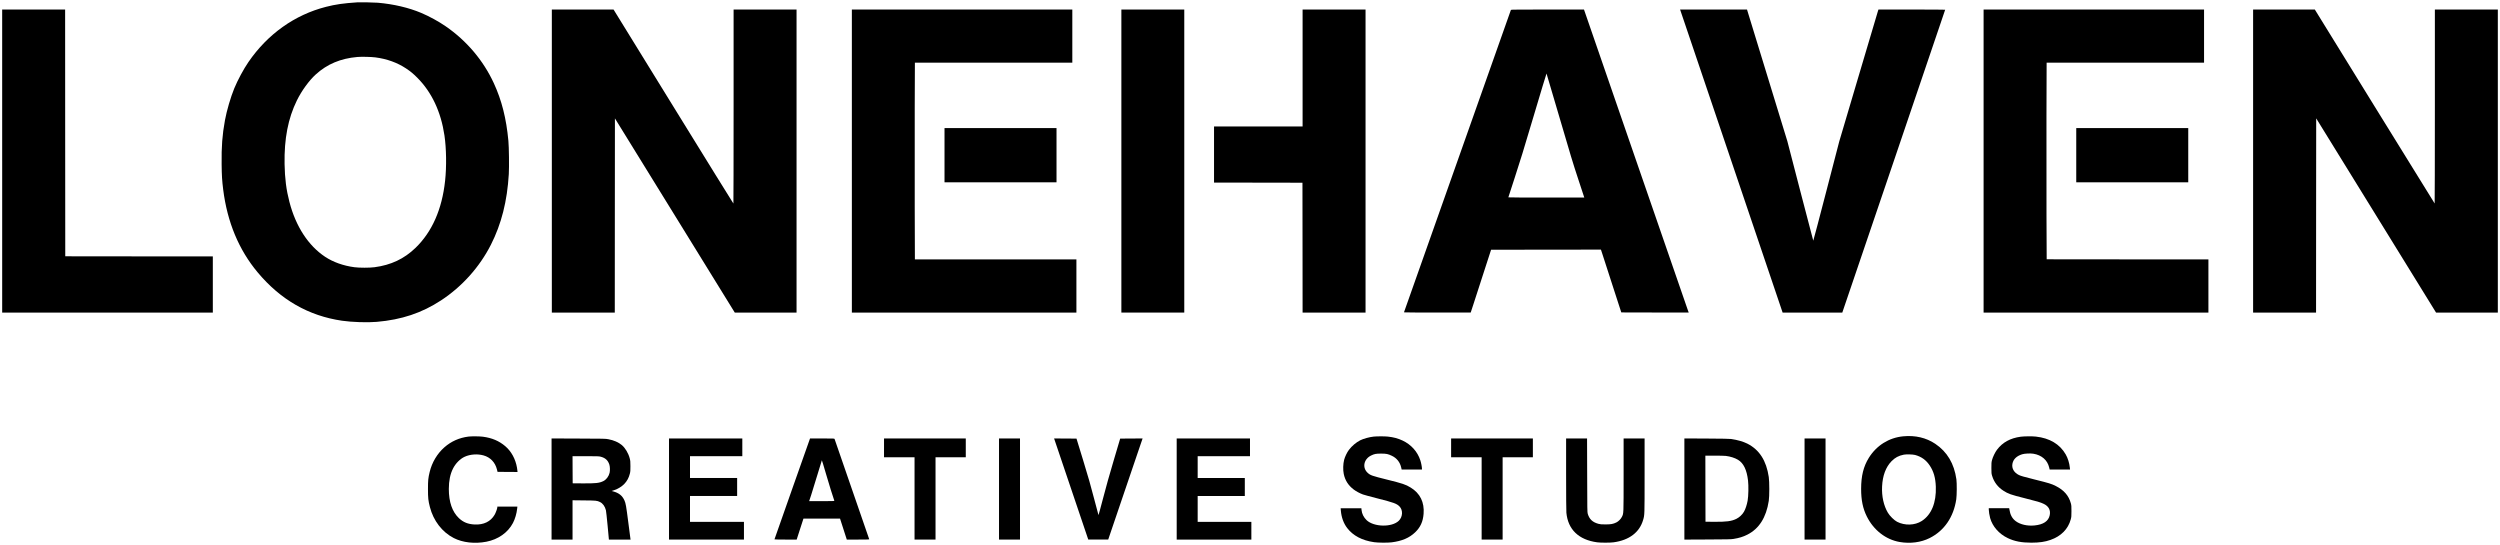 <?xml version="1.0" standalone="no"?>
<!DOCTYPE svg PUBLIC "-//W3C//DTD SVG 20010904//EN"
 "http://www.w3.org/TR/2001/REC-SVG-20010904/DTD/svg10.dtd">
<svg version="1.0" xmlns="http://www.w3.org/2000/svg"
 width="9174pt" height="2000pt" viewBox="0 0 9174 2000"
 preserveAspectRatio="xMidYMid meet">

<g transform="translate(0,2000) scale(0.1,-0.1)"
fill="#000000" stroke="none">
<path d="M13110 19914 c-501 -33 -803 -76 -1148 -165 -1150 -294 -2140 -1000
-2844 -2024 -179 -261 -394 -660 -522 -970 -132 -322 -276 -813 -341 -1168
-98 -537 -130 -966 -122 -1611 5 -425 16 -604 57 -931 151 -1198 574 -2214
1268 -3043 840 -1004 1867 -1592 3092 -1771 360 -53 935 -72 1275 -42 914 79
1654 326 2359 788 771 505 1413 1222 1829 2040 387 762 599 1600 658 2596 15
266 7 983 -15 1217 -76 823 -245 1491 -536 2120 -386 835 -997 1556 -1768
2087 -258 178 -597 363 -892 488 -460 194 -1016 325 -1595 375 -123 11 -657
21 -755 14z m659 -2019 c426 -54 811 -193 1134 -408 169 -113 259 -188 412
-341 529 -531 866 -1247 995 -2117 70 -474 80 -1146 24 -1660 -113 -1051 -478
-1877 -1087 -2466 -416 -401 -900 -630 -1504 -709 -176 -24 -560 -24 -736 0
-405 53 -782 187 -1077 383 -617 409 -1077 1117 -1309 2013 -116 444 -168 857
-178 1390 -16 929 128 1675 452 2335 175 356 448 732 696 956 415 377 908 584
1521 638 142 13 508 5 657 -14z"/>
<path d="M80 14090 l0 -5560 3865 0 3865 0 0 1030 0 1030 -2707 2 -2708 3 -3
4528 -2 4527 -1155 0 -1155 0 0 -5560z"/>
<path d="M20250 14090 l0 -5560 1155 0 1155 0 2 3563 3 3563 2199 -3563 2199
-3563 1133 0 1134 0 0 5560 0 5560 -1155 0 -1155 0 0 -3560 c0 -1958 -3 -3560
-7 -3559 -5 0 -996 1602 -2203 3559 l-2195 3560 -1132 0 -1133 0 0 -5560z"/>
<path d="M31260 14090 l0 -5560 4120 0 4120 0 0 975 0 975 -2963 0 -2964 0 -6
1938 c-3 1066 -3 2690 0 3610 l6 1672 2889 0 2888 0 0 975 0 975 -4045 0
-4045 0 0 -5560z"/>
<path d="M41150 14090 l0 -5560 1154 0 1154 0 0 5560 0 5560 -1154 0 -1154 0
0 -5560z"/>
<path d="M47800 17505 l0 -2145 -1625 0 -1625 0 0 -1030 0 -1030 1623 -2 1622
-3 3 -2382 2 -2383 1155 0 1155 0 0 5560 0 5560 -1155 0 -1155 0 0 -2145z"/>
<path d="M55445 19638 c-61 -167 -3925 -11095 -3925 -11100 0 -4 551 -8 1225
-8 l1224 0 96 293 c52 160 220 679 373 1152 l279 860 2016 3 2015 2 79 -242
c43 -134 211 -652 373 -1153 l295 -910 1237 -3 1238 -2 -29 77 c-15 43 -880
2545 -1922 5561 l-1893 5482 -1338 0 c-1062 0 -1340 -3 -1343 -12z m1779
-3938 c395 -1351 500 -1699 690 -2272 l223 -678 -1393 0 c-767 0 -1394 3
-1394 8 0 4 105 327 233 717 180 545 342 1072 698 2272 255 859 467 1559 470
1555 4 -4 216 -725 473 -1602z"/>
<path d="M61779 19277 c69 -205 916 -2707 1881 -5560 l1755 -5187 1095 0 1095
0 1888 5553 c1038 3054 1887 5556 1887 5560 0 4 -551 7 -1224 7 l-1224 0 -16
-47 c-8 -27 -332 -1117 -720 -2423 l-704 -2375 -473 -1822 c-260 -1003 -476
-1820 -479 -1815 -4 4 -219 826 -478 1827 l-472 1820 -720 2350 c-396 1293
-730 2380 -741 2418 l-20 67 -1228 0 -1228 0 126 -373z"/>
<path d="M72790 14090 l0 -5560 4125 0 4125 0 0 975 0 975 -2967 2 -2968 3 -7
1635 c-3 899 -4 2523 -1 3608 l6 1972 2889 0 2888 0 0 975 0 975 -4045 0
-4045 0 0 -5560z"/>
<path d="M82680 14090 l0 -5560 1155 0 1155 0 2 3564 3 3563 2199 -3563 2199
-3564 1134 0 1133 0 0 5560 0 5560 -1155 0 -1155 0 0 -3561 c0 -1958 -4 -3558
-8 -3555 -5 3 -996 1605 -2203 3561 l-2194 3555 -1132 0 -1133 0 0 -5560z"/>
<path d="M34660 14305 l0 -995 2055 0 2055 0 0 995 0 995 -2055 0 -2055 0 0
-995z"/>
<path d="M76190 14305 l0 -995 2055 0 2055 0 0 995 0 995 -2055 0 -2055 0 0
-995z"/>
<path d="M69838 3989 c-523 -51 -976 -335 -1259 -789 -196 -317 -283 -664
-283 -1140 0 -416 63 -718 209 -1012 250 -503 698 -850 1207 -937 389 -67 780
-15 1098 144 535 268 879 769 977 1420 22 151 25 589 5 735 -81 578 -339 1011
-777 1305 -333 223 -734 317 -1177 274z m437 -684 c234 -63 404 -186 539 -388
144 -216 211 -452 223 -777 21 -585 -161 -1029 -516 -1258 -252 -163 -623
-175 -906 -29 -106 54 -267 213 -338 333 -154 260 -230 605 -212 964 19 395
135 707 344 923 128 133 265 207 454 243 94 18 329 11 412 -11z"/>
<path d="M17190 3979 c-338 -43 -632 -174 -881 -392 -264 -231 -457 -554 -542
-907 -54 -224 -62 -303 -62 -625 0 -335 10 -424 71 -663 128 -500 449 -918
875 -1136 328 -168 769 -218 1197 -135 434 84 789 334 975 687 77 146 136 347
155 530 l8 72 -368 0 -368 0 0 -26 c0 -44 -59 -205 -101 -276 -146 -248 -397
-370 -729 -355 -247 11 -421 82 -581 234 -246 235 -369 593 -369 1071 1 299
50 543 153 747 96 191 261 358 431 435 200 91 467 110 687 49 251 -69 428
-254 494 -512 l23 -92 366 -3 366 -2 0 24 c0 13 -9 75 -19 138 -55 316 -207
595 -430 785 -228 194 -490 305 -824 348 -126 16 -416 18 -527 4z"/>
<path d="M50410 3979 c-168 -19 -374 -76 -495 -136 -147 -74 -309 -210 -415
-352 -71 -94 -145 -249 -176 -366 -38 -147 -45 -368 -14 -515 49 -239 168
-424 368 -575 88 -66 218 -136 337 -180 38 -15 278 -80 534 -145 602 -153 701
-189 806 -293 134 -135 123 -383 -25 -527 -253 -246 -913 -233 -1182 23 -105
101 -172 235 -185 372 l-6 65 -380 0 -380 0 7 -88 c20 -244 100 -466 231 -637
217 -283 549 -458 990 -521 144 -21 500 -24 645 -5 380 48 645 162 859 366
194 186 288 390 311 678 35 425 -128 756 -476 967 -185 113 -288 147 -879 294
-539 134 -599 155 -697 245 -207 189 -145 503 124 635 122 60 181 71 368 71
194 0 255 -13 399 -82 176 -84 295 -234 339 -427 l17 -76 372 0 373 0 0 33 c0
61 -31 221 -61 309 -104 317 -337 575 -650 722 -168 79 -331 123 -541 145
-112 13 -408 12 -518 0z"/>
<path d="M74150 3974 c-382 -52 -666 -208 -869 -479 -70 -92 -154 -268 -183
-380 -20 -80 -23 -112 -22 -290 0 -188 2 -205 27 -288 71 -230 207 -410 411
-542 178 -115 272 -149 792 -279 466 -117 570 -148 693 -207 182 -88 256 -231
217 -418 -45 -215 -232 -341 -557 -373 -263 -26 -521 33 -686 155 -134 99
-206 233 -238 440 l-6 37 -374 0 -375 0 0 -47 c0 -67 25 -224 50 -313 87 -309
325 -581 645 -735 247 -119 507 -169 870 -169 295 1 494 29 699 101 388 135
648 398 744 753 24 87 26 112 26 300 1 184 -2 214 -22 290 -78 283 -252 484
-552 635 -160 81 -246 107 -776 239 -407 102 -505 130 -576 164 -181 88 -271
243 -240 413 31 167 151 284 357 349 90 28 299 39 412 20 303 -49 515 -233
579 -504 l18 -76 374 0 374 0 -7 68 c-17 171 -74 353 -153 489 -216 375 -589
597 -1094 652 -133 15 -431 12 -558 -5z"/>
<path d="M20240 2055 l0 -1855 385 0 385 0 0 721 0 721 423 -5 c450 -4 472 -6
583 -59 103 -48 182 -157 219 -303 8 -33 36 -288 62 -568 l47 -507 398 0 398
0 -5 23 c-2 12 -39 288 -80 614 -77 600 -93 692 -139 796 -79 180 -207 281
-426 338 l-45 12 82 27 c314 107 511 310 585 605 20 79 23 114 22 280 -1 172
-3 199 -27 290 -49 186 -165 379 -289 483 -122 102 -291 176 -492 214 -108 21
-142 22 -1098 25 l-988 4 0 -1856z m1803 1186 c172 -45 268 -133 319 -294 23
-74 27 -216 8 -297 -29 -127 -121 -250 -225 -302 -148 -75 -281 -90 -770 -86
l-360 3 -3 498 -2 497 478 0 c441 0 485 -2 555 -19z"/>
<path d="M24550 2055 l0 -1855 1375 0 1375 0 0 325 0 325 -990 0 -990 0 0 475
0 475 865 0 865 0 0 330 0 330 -865 0 -865 0 0 400 0 400 960 0 960 0 0 325 0
325 -1345 0 -1345 0 0 -1855z"/>
<path d="M29072 2062 c-359 -1016 -652 -1850 -652 -1854 0 -5 183 -8 408 -8
l407 0 124 385 125 385 671 0 671 0 124 -385 124 -385 414 0 c327 0 413 3 409
12 -2 7 -288 834 -635 1838 -347 1004 -634 1833 -637 1843 -7 16 -38 17 -454
17 l-446 0 -653 -1848z m1232 571 c108 -373 274 -907 313 -1010 4 -10 -92 -13
-460 -13 l-465 0 73 219 c40 121 144 458 231 750 87 292 160 531 163 531 4 0
69 -215 145 -477z"/>
<path d="M32440 3565 l0 -345 560 0 560 0 0 -1510 0 -1510 385 0 385 0 0 1510
0 1510 555 0 555 0 0 345 0 345 -1500 0 -1500 0 0 -345z"/>
<path d="M36660 2055 l0 -1855 385 0 385 0 0 1855 0 1855 -385 0 -385 0 0
-1855z"/>
<path d="M38883 3312 c111 -329 393 -1163 627 -1855 l425 -1257 366 0 366 0
548 1613 c301 886 585 1721 631 1855 l83 242 -412 -2 -411 -3 -236 -795 c-159
-535 -289 -997 -395 -1408 -88 -336 -162 -608 -165 -604 -4 4 -77 279 -163
612 -127 490 -203 756 -400 1400 l-244 795 -411 3 -411 2 202 -598z"/>
<path d="M43180 2055 l0 -1855 1370 0 1370 0 0 325 0 325 -985 0 -985 0 0 475
0 475 865 0 865 0 0 330 0 330 -865 0 -865 0 0 400 0 400 960 0 960 0 0 325 0
325 -1345 0 -1345 0 0 -1855z"/>
<path d="M53250 3565 l0 -345 560 0 560 0 0 -1510 0 -1510 385 0 385 0 0 1510
0 1510 555 0 555 0 0 345 0 345 -1500 0 -1500 0 0 -345z"/>
<path d="M57470 2603 c0 -817 4 -1349 10 -1418 58 -616 452 -995 1130 -1086
122 -17 478 -17 600 0 574 77 953 364 1086 821 55 186 54 166 54 1633 l0 1357
-385 0 -385 0 0 -1330 c0 -1466 2 -1417 -62 -1546 -38 -79 -126 -167 -203
-205 -119 -58 -200 -73 -400 -73 -154 0 -192 4 -260 22 -215 59 -331 168 -391
368 -17 55 -18 146 -21 1412 l-4 1352 -384 0 -385 0 0 -1307z"/>
<path d="M61810 2055 l0 -1856 848 4 c727 3 862 6 951 20 215 35 349 76 511
157 431 217 693 630 787 1240 26 165 26 701 0 875 -89 604 -346 1003 -790
1227 -148 74 -358 134 -592 169 -55 8 -334 13 -897 16 l-818 4 0 -1856z m1520
1215 c168 -21 331 -72 447 -142 204 -122 323 -368 369 -761 23 -197 15 -571
-15 -741 -27 -149 -79 -309 -134 -404 -59 -104 -170 -208 -278 -261 -181 -89
-369 -114 -834 -109 l-300 3 -3 1213 -2 1212 333 0 c183 0 371 -5 417 -10z"/>
<path d="M66220 2055 l0 -1855 385 0 385 0 0 1855 0 1855 -385 0 -385 0 0
-1855z"/>
</g>
</svg>
